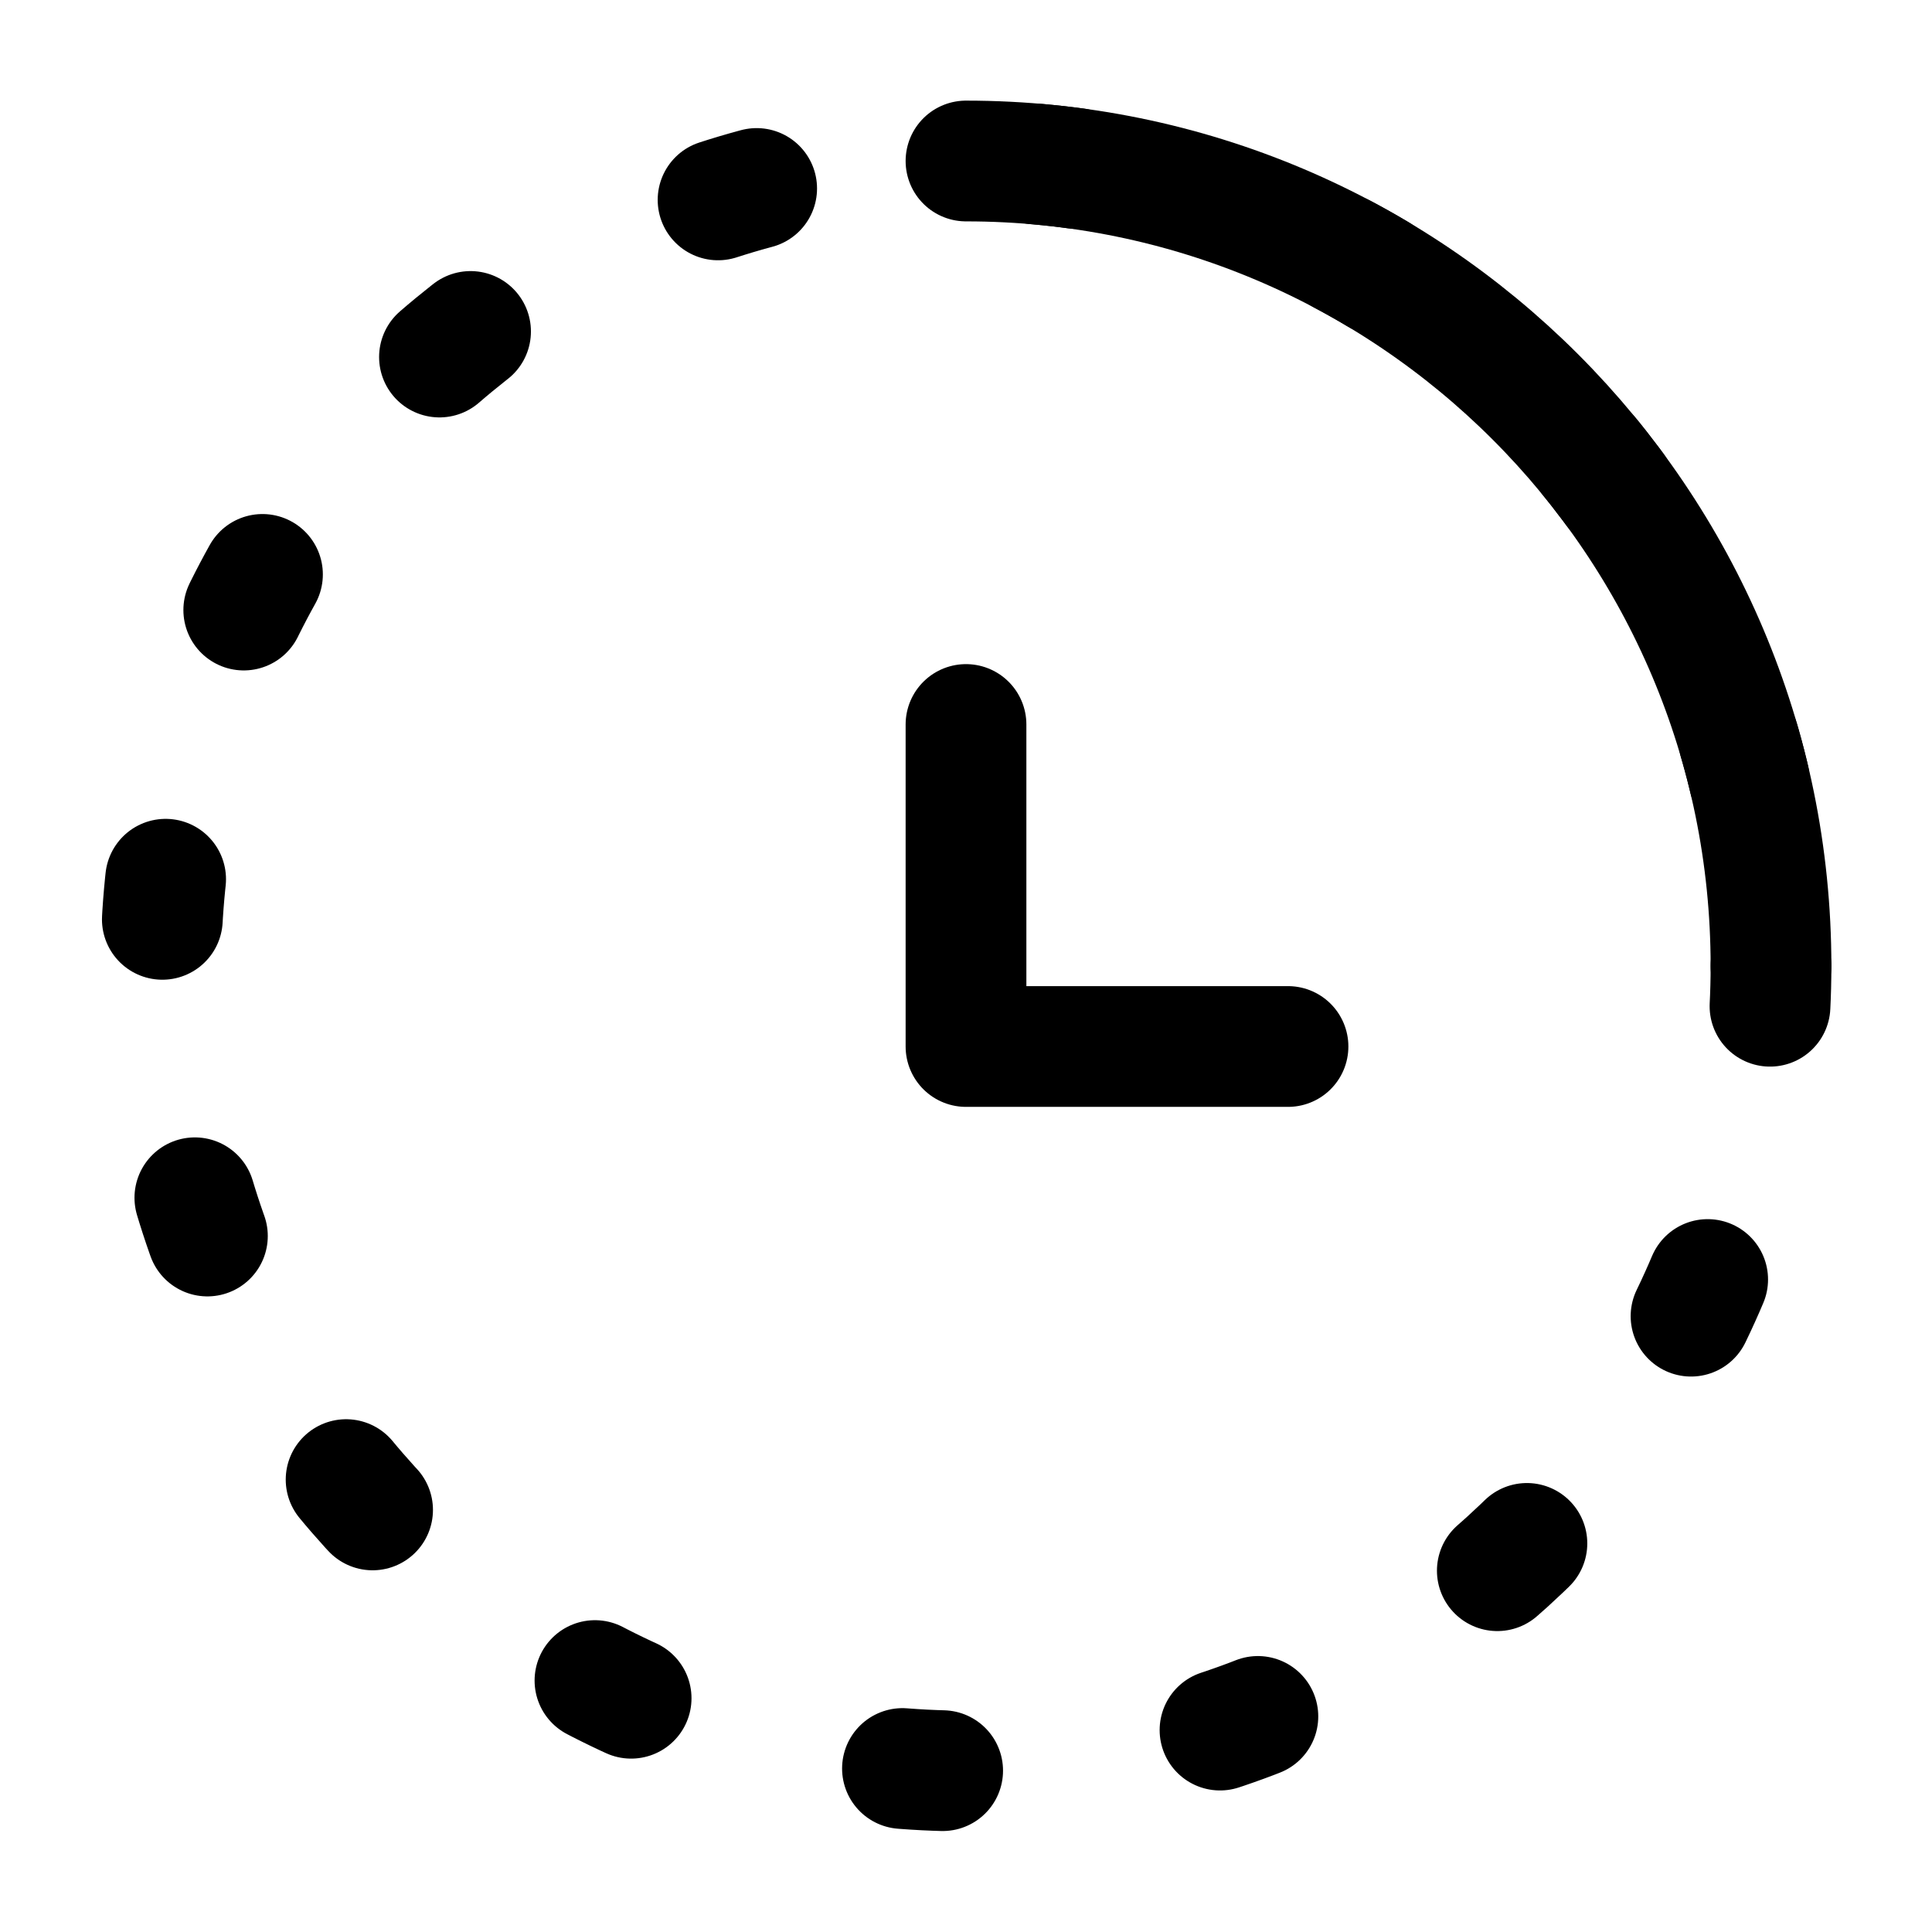 <svg viewBox="0 0 24 24"><g fill="none" stroke="currentColor" stroke-linecap="round" stroke-width="1.5"><path stroke-dasharray=".5 3.5" d="M22 12c0 5.523-4.477 10-10 10S2 17.523 2 12S6.477 2 12 2s10 4.477 10 10Z"/><path d="M22 12c0-5.523-4.477-10-10-10"/><path stroke-linejoin="round" d="M12 9v4h4"/></g></svg>